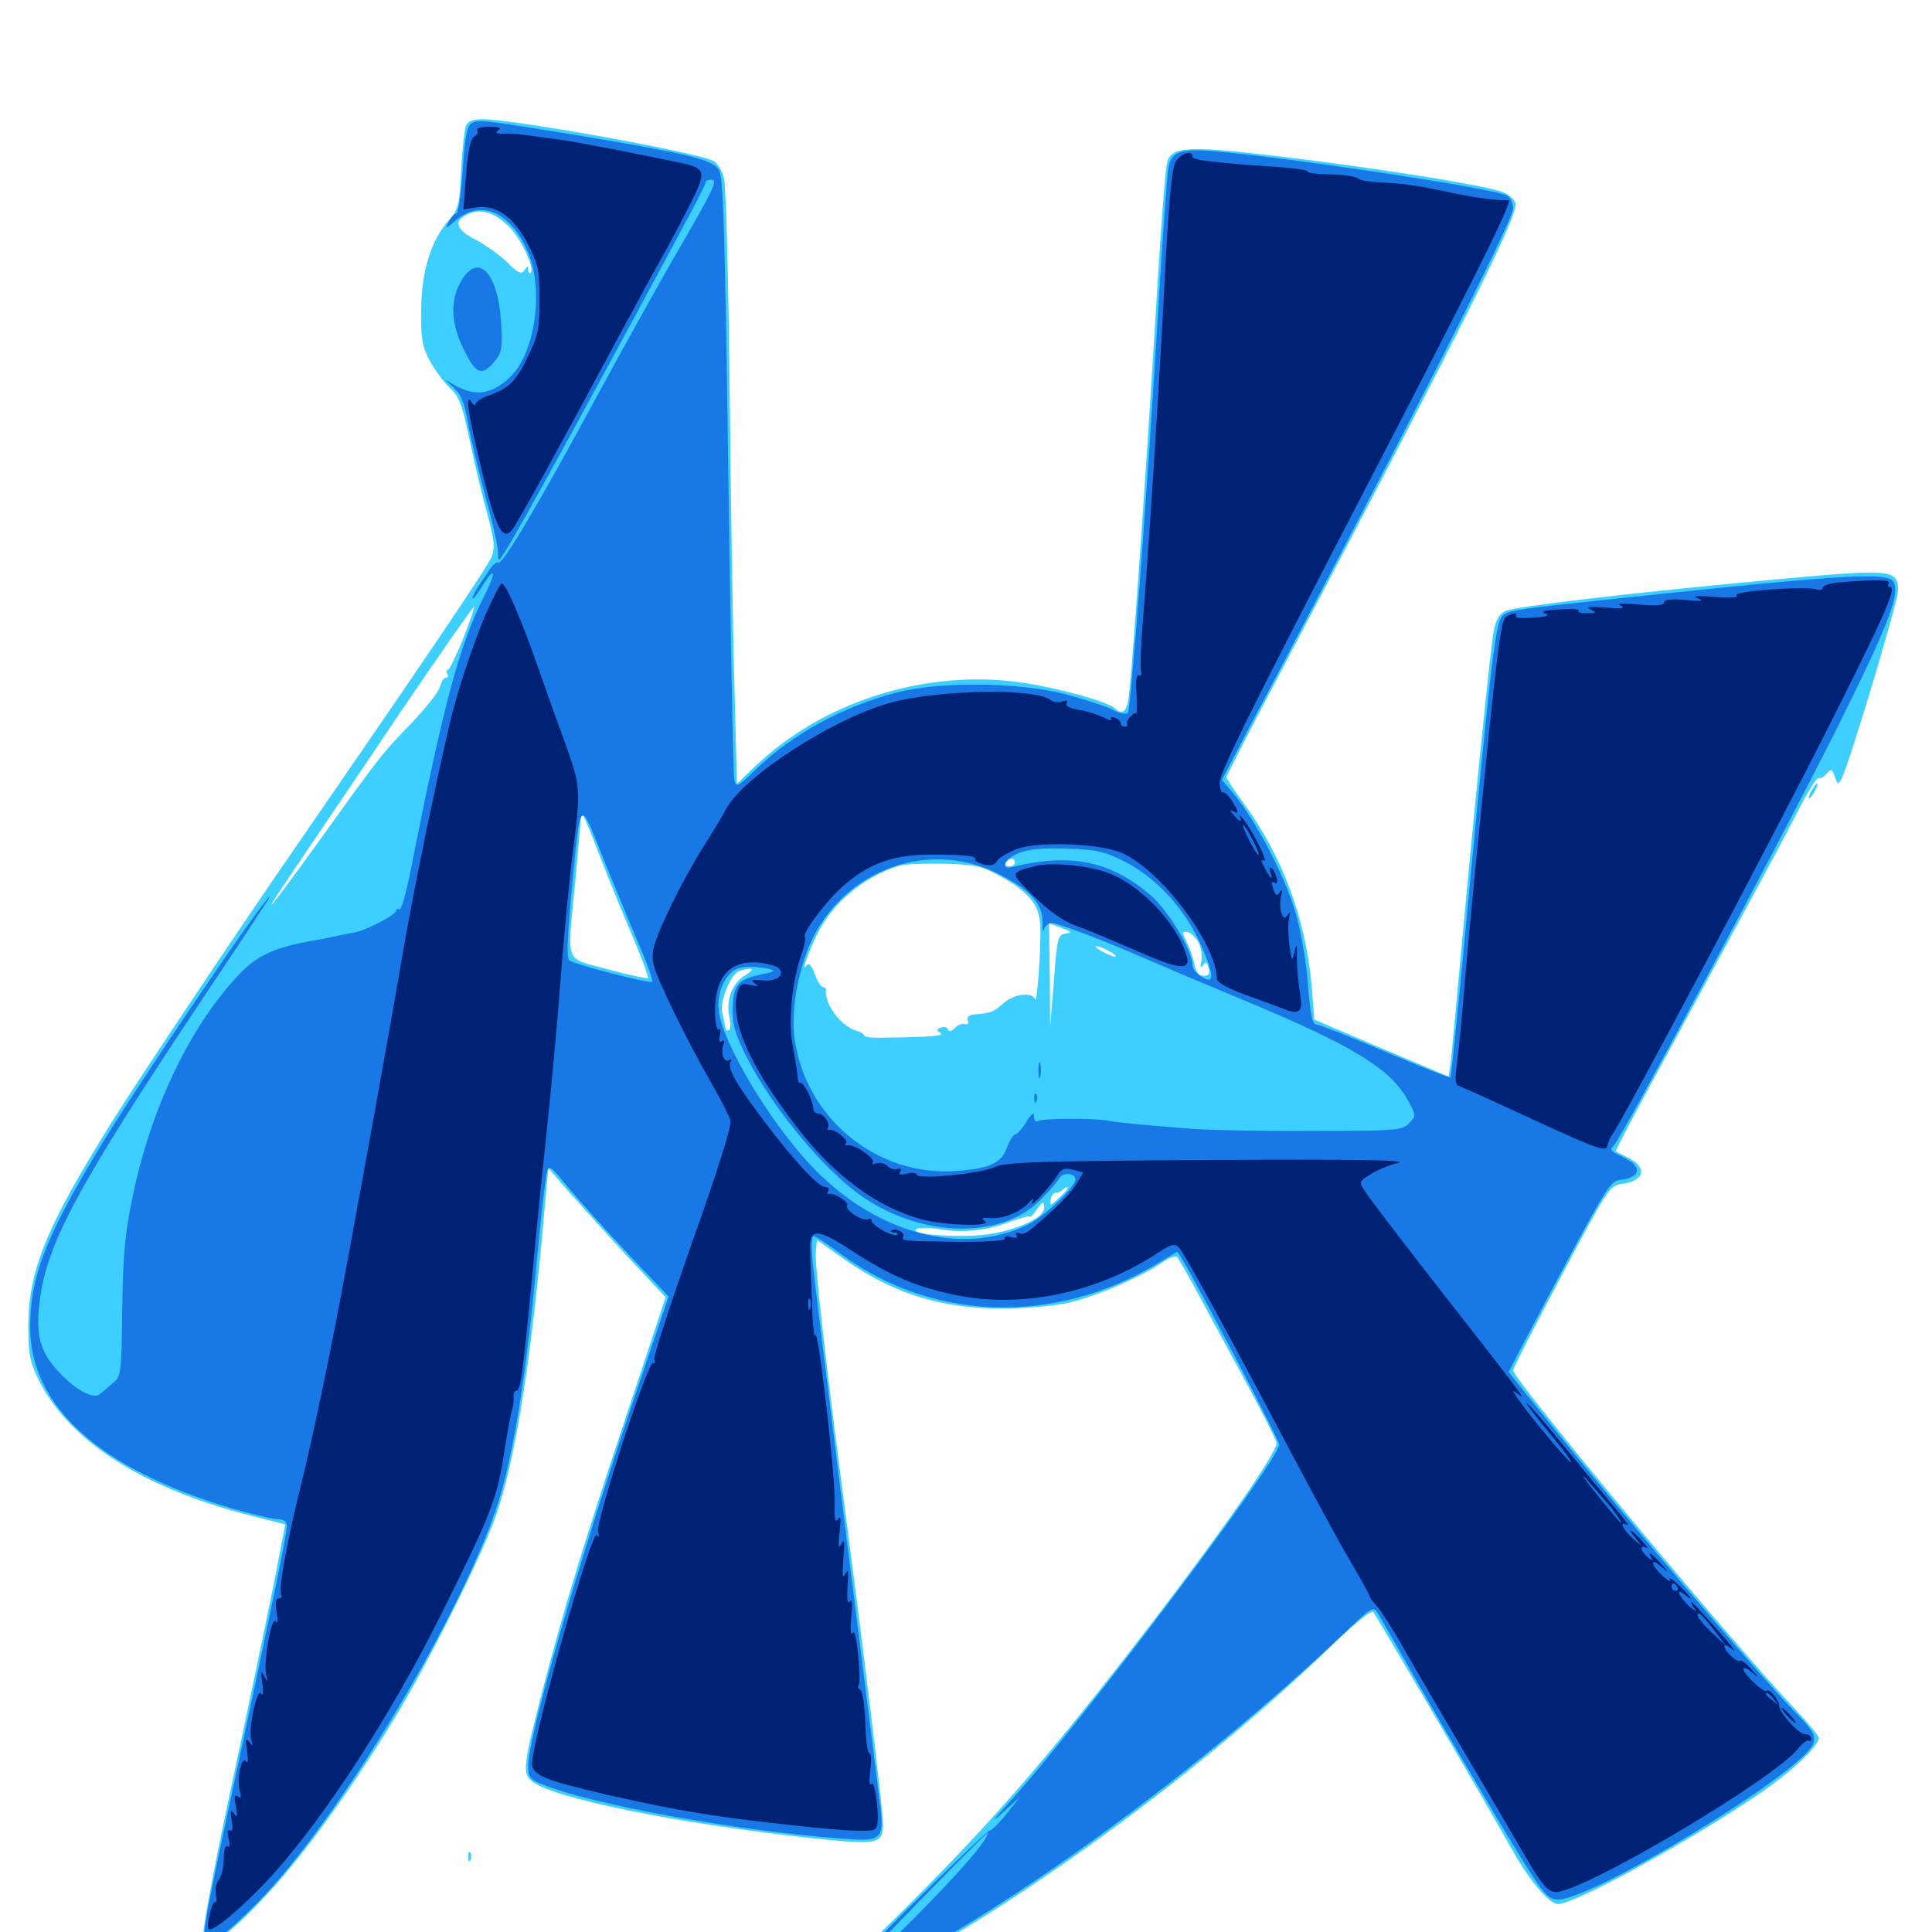 <svg xmlns="http://www.w3.org/2000/svg" viewBox="0 -1000 1000 1000">
	<path fill="#3ccfff" d="M241.211 -934.961C240.43 -933.008 239.258 -922.656 238.672 -911.914C237.891 -894.141 237.305 -891.797 232.422 -886.133C223.047 -875.586 218.164 -859.57 217.969 -839.648C217.773 -824.609 218.555 -820.703 222.461 -813.281C225 -808.594 229.688 -802.148 232.812 -799.219C237.695 -794.727 239.258 -790.625 243.164 -771.875C245.703 -759.766 249.805 -742.578 252.344 -733.594C255.859 -720.703 256.25 -716.406 254.492 -711.914C252.734 -707.031 219.922 -658.594 154.883 -564.258C124.805 -520.898 71.484 -441.016 57.812 -419.141C24.023 -365.039 14.844 -342.578 14.648 -314.258C14.648 -299.023 15.43 -295.312 19.922 -285.938C35.742 -254.102 73.828 -229.688 130.078 -215.43L147.656 -210.938L142.188 -182.617C139.062 -166.992 129.102 -118.945 119.922 -76.172C109.18 -25.781 104.102 2.539 105.273 3.711C109.375 7.812 117.383 2.344 134.961 -16.016C155.078 -36.914 179.883 -70.898 203.711 -109.766C220.703 -137.5 249.023 -193.75 256.445 -214.844C266.016 -241.602 274.023 -289.648 280.469 -358.789L283.789 -395.508L291.797 -386.133C296.289 -381.055 309.961 -365.82 322.07 -352.539L344.531 -328.516L324.609 -268.555C301.562 -199.414 291.992 -167.578 281.25 -126.758C270.898 -86.719 270.312 -82.422 275 -78.32C284.57 -69.531 348.828 -56.445 419.531 -48.633C454.688 -44.922 457.031 -45.312 457.031 -56.25C457.031 -63.477 446.875 -147.07 435.352 -234.18C427.148 -297.266 421.68 -345.703 422.266 -351.758L422.852 -358.203L435.547 -349.219C461.914 -330.469 486.719 -322.656 519.531 -322.656C531.25 -322.852 545.898 -324.023 553.516 -325.781C567.578 -329.102 591.797 -339.648 601.758 -346.68C605.078 -349.023 608.398 -350.195 609.375 -349.219C610.156 -348.242 613.867 -341.797 617.773 -334.766C621.484 -327.734 632.617 -307.227 642.383 -289.258C652.344 -271.094 660.547 -254.883 660.742 -253.125C661.133 -247.852 627.344 -200 583.398 -143.359C537.891 -84.766 507.422 -50.391 460.742 -4.492C443.555 12.109 429.688 27.344 429.688 29.102C429.688 34.961 437.305 32.812 460.742 20.312C532.812 -17.969 624.414 -85.547 689.062 -148.047C700.781 -159.375 709.766 -166.797 710.742 -165.625C712.305 -163.867 769.141 -66.992 783.008 -41.992C791.797 -26.367 801.953 -14.453 806.445 -14.453C815.234 -14.453 874.609 -47.07 910.547 -71.484C926.953 -82.617 941.406 -96.289 941.406 -100.391C941.406 -101.562 935.742 -108.398 928.906 -115.625C895.898 -150.391 783.203 -285.938 783.203 -290.82C783.203 -291.797 794.531 -313.867 808.203 -339.648C831.445 -383.594 833.398 -386.523 838.867 -387.109C850.781 -388.477 853.125 -395.312 843.359 -400.391C839.844 -402.148 836.719 -403.906 836.328 -404.102C835.938 -404.297 849.023 -429.102 865.43 -458.984C915.234 -550.977 921.094 -561.719 930.664 -580.273C935.742 -590.234 940.625 -598.047 941.406 -597.461C942.188 -596.875 944.141 -597.852 945.508 -599.609C947.852 -602.344 948.242 -602.148 950.195 -596.68C951.953 -591.211 953.32 -594.531 967.383 -640.039C975.586 -666.992 982.422 -691.406 982.422 -694.336C982.422 -705.469 979.492 -705.664 917.969 -700C846.094 -693.359 784.375 -686.133 779.297 -683.789C775.781 -682.031 774.219 -679.297 773.047 -672.852C771.289 -662.5 763.672 -587.695 756.836 -513.477C754.102 -483.398 751.367 -455.078 750.977 -450.781L749.805 -442.773L715.039 -457.422L680.273 -472.266L679.102 -487.109C676.562 -522.461 664.258 -556.25 643.75 -584.18C638.867 -591.016 634.766 -597.07 634.766 -597.656C634.766 -598.438 648.633 -625.391 665.82 -657.812C759.375 -835.352 786.133 -889.062 784.375 -894.922C783.594 -897.266 780.273 -899.805 776.758 -900.977C764.062 -904.883 708.203 -913.672 658.203 -919.531C616.602 -924.414 607.227 -924.023 604.492 -917.188C603.125 -913.672 601.172 -887.695 596.68 -813.281C593.75 -764.844 587.109 -668.555 584.766 -643.945C583.789 -632.031 581.641 -629.102 576.953 -633.398C573.242 -637.109 543.164 -645.117 524.609 -647.266C476.172 -652.93 424.609 -635.938 390.43 -602.93L381.445 -594.336L380.273 -639.844C379.492 -664.844 378.32 -733.789 377.734 -792.773C377.148 -851.953 375.781 -903.516 374.805 -907.422C373.828 -911.523 371.289 -915.625 369.531 -916.602C361.133 -921.094 266.016 -938.281 249.805 -938.281C244.727 -938.281 242.188 -937.305 241.211 -934.961ZM263.086 -883.008C269.531 -876.953 276.953 -861.133 274.609 -858.789C274.023 -858.203 273.438 -858.789 273.438 -860.352C273.438 -862.695 273.047 -862.5 271.484 -860.156C269.922 -857.812 268.359 -858.398 262.305 -864.453C258.203 -868.359 251.172 -873.242 246.875 -875.586C238.086 -879.883 235.156 -884.18 238.867 -887.109C246.094 -892.773 254.492 -891.406 263.086 -883.008ZM239.844 -669.727C236.328 -661.133 232.812 -653.711 232.031 -653.516C231.055 -653.125 230.859 -651.953 231.641 -650.977C232.227 -650 231.836 -649.219 230.859 -649.219C229.688 -649.219 228.32 -647.07 227.734 -644.531C227.148 -641.992 220.312 -633.398 212.891 -625.586C197.656 -609.961 197.07 -609.18 164.844 -564.258C137.891 -526.953 132.617 -520.898 152.734 -550.586C160.742 -562.5 184.766 -597.852 205.859 -629.297C227.148 -660.742 244.922 -686.133 245.312 -685.938C245.703 -685.547 243.164 -678.125 239.844 -669.727ZM325.977 -518.75C331.641 -505.469 335.938 -494.141 335.352 -493.75C334.961 -493.359 325.586 -495.312 314.844 -498.242C291.602 -504.688 293.555 -499.219 297.852 -544.727C299.414 -561.914 300.781 -577.344 300.781 -578.906C300.977 -580.469 304.297 -573.047 308.398 -562.305C312.5 -551.562 320.312 -531.836 325.977 -518.75ZM554.297 -556.055C556.055 -556.641 554.492 -557.031 550.781 -557.031C547.07 -557.031 545.508 -556.641 547.461 -556.055C549.219 -555.664 552.344 -555.664 554.297 -556.055ZM525.391 -553.516C525.391 -552.539 524.023 -551.562 522.266 -551.562C520.703 -551.562 519.922 -552.539 520.508 -553.516C521.094 -554.688 522.461 -555.469 523.633 -555.469C524.609 -555.469 525.391 -554.688 525.391 -553.516ZM567.773 -554.297C568.555 -554.883 567.383 -555.469 565.234 -555.273C563.086 -555.273 562.5 -554.688 564.062 -554.102C565.43 -553.516 567.188 -553.711 567.773 -554.297ZM516.992 -546.875C532.422 -538.477 538.086 -531.641 538.477 -520.703C538.867 -508.594 536.719 -479.492 535.742 -482.812C534.375 -486.719 524.805 -485.547 519.531 -480.859C514.258 -476.172 512.891 -475.586 504.688 -475C501.562 -474.609 500.195 -473.633 500.977 -471.875C501.562 -470.312 500.977 -469.531 499.609 -469.922C498.242 -470.508 495.898 -469.531 494.336 -467.969C492.383 -466.211 491.211 -465.82 490.625 -467.188C490.234 -468.359 488.672 -468.75 487.109 -468.164C484.57 -467.188 484.57 -466.797 486.719 -465.43C489.062 -463.867 483.594 -463.281 456.641 -462.891C451.367 -462.695 447.266 -463.281 447.266 -464.062C447.266 -464.844 445.312 -466.016 442.969 -466.602C435.156 -468.945 426.367 -480.859 427.539 -487.695C427.539 -488.477 426.953 -489.062 425.977 -489.062C425 -489.062 423.047 -492.188 421.68 -495.898C419.922 -500.586 418.555 -501.953 417.383 -500.195C414.453 -495.898 418.359 -507.227 423.242 -516.992C431.055 -532.617 446.875 -545.898 464.844 -551.758C467.578 -552.734 478.125 -553.125 488.281 -552.93C504.492 -552.539 508.203 -551.758 516.992 -546.875ZM581.055 -549.609C580.469 -550.781 579.102 -551.562 577.93 -551.562C575.195 -551.562 575.781 -550.195 579.297 -548.828C580.859 -548.242 581.641 -548.438 581.055 -549.609ZM551.562 -516.797C547.656 -516.211 547.07 -514.453 545.508 -492.383L543.555 -468.555L543.359 -495.312L542.969 -522.07L549.414 -519.727C554.688 -517.773 555.078 -517.383 551.562 -516.797ZM620.312 -512.305C621.68 -509.766 622.266 -505.469 621.875 -502.734C621.094 -499.414 621.289 -498.633 622.656 -500.391C624.023 -502.539 624.609 -502.148 625.586 -499.023C626.367 -495.898 625.586 -494.922 623.047 -494.922C620.508 -494.922 618.945 -496.875 618.164 -501.367C617.383 -504.688 615.43 -509.961 614.062 -512.891C611.719 -517.383 611.719 -517.969 614.453 -517.578C616.211 -517.383 618.75 -515.039 620.312 -512.305ZM574.219 -507.617C576.953 -506.055 578.32 -504.883 577.148 -504.883C576.172 -504.883 573.047 -506.055 570.312 -507.617C567.578 -509.18 566.406 -510.352 567.383 -510.352C568.555 -510.352 571.484 -509.18 574.219 -507.617ZM385.352 -494.922C378.711 -490.82 375.391 -481.641 377.734 -472.656C378.32 -469.922 378.125 -467.383 377.344 -466.797C376.367 -466.211 375.586 -466.797 375.391 -468.164C375.195 -469.531 374.609 -472.852 373.828 -475.781C372.461 -481.836 378.32 -496.289 382.812 -497.461C390.039 -499.609 391.016 -498.438 385.352 -494.922ZM477.93 -396.094C478.711 -396.68 477.539 -397.266 475.391 -397.07C473.242 -397.07 472.656 -396.484 474.219 -395.898C475.586 -395.312 477.344 -395.508 477.93 -396.094ZM552.734 -384.961C552.734 -384.57 550.586 -382.227 548.047 -379.883C543.75 -375.781 543.359 -375.781 543.75 -378.906C544.141 -381.055 545.312 -382.617 546.484 -382.617C547.656 -382.617 549.219 -383.203 550 -384.18C551.562 -385.547 552.734 -385.938 552.734 -384.961ZM540.43 -374.609C540.43 -368.945 521.875 -361.523 505.469 -360.547C489.062 -359.57 470.508 -361.523 474.414 -363.867C475.781 -364.648 481.25 -364.648 486.914 -363.672C498.828 -361.719 511.133 -363.086 523.828 -367.969C529.102 -369.922 533.203 -370.898 533.203 -370.312C533.203 -369.531 534.57 -371.094 536.328 -373.438C539.844 -378.516 540.43 -378.711 540.43 -374.609ZM937.5 -590.625C936.328 -588.477 935.938 -586.719 936.328 -586.719C936.914 -586.719 938.281 -588.477 939.453 -590.625C940.625 -592.773 941.016 -594.531 940.625 -594.531C940.039 -594.531 938.672 -592.773 937.5 -590.625ZM242.383 -38.672C242.383 -36.523 242.969 -35.938 243.555 -37.5C244.141 -38.867 243.945 -40.625 243.359 -41.211C242.773 -41.992 242.188 -40.82 242.383 -38.672Z"/>
	<path fill="#1878e5" d="M245.703 -936.914C241.797 -935.938 240.82 -932.227 239.258 -908.594C238.477 -898.047 237.109 -889.453 236.133 -889.453C235.352 -889.453 233.398 -887.5 232.227 -885.156C230.078 -881.25 230.469 -881.25 236.133 -886.133C248.828 -896.68 263.672 -890.625 272.656 -870.898C281.836 -851.562 277.344 -817.578 264.062 -804.883C254.297 -795.508 245.703 -794.531 234.375 -801.172C229.492 -804.102 229.492 -804.102 234.766 -799.414C238.672 -795.898 240.43 -791.602 242.188 -781.055C243.555 -773.633 247.656 -756.445 251.172 -743.164C254.883 -730.078 257.812 -716.797 257.812 -713.867C257.812 -708.789 257.812 -708.984 262.109 -715.625C268.164 -725.391 290.039 -765.039 314.062 -809.375C359.961 -894.141 365.234 -904.102 365.234 -905.664C365.234 -906.445 366.602 -907.031 368.164 -907.031C371.875 -907.031 369.141 -901.562 349.023 -866.992C341.602 -854.102 324.023 -822.656 310.156 -797.07C278.516 -738.477 259.961 -707.422 258.008 -708.789C257.031 -709.18 255.078 -707.812 253.516 -705.273C251.953 -702.93 249.023 -698.633 247.07 -695.703C245.312 -692.578 244.141 -690.234 244.727 -690.234C245.312 -690.234 247.656 -693.359 250 -697.266C256.641 -707.812 256.836 -703.711 250.391 -691.016C237.695 -665.82 229.297 -634.375 212.695 -550.195C210.352 -538.086 207.617 -528.711 206.836 -529.297C205.859 -529.883 205.078 -529.492 205.078 -528.711C205.078 -526.562 189.844 -518.555 183.594 -517.383C180.859 -516.992 176.562 -516.016 173.828 -515.43C171.094 -514.844 166.406 -513.867 163.086 -513.281C143.164 -509.961 133.594 -505.859 124.414 -496.289C99.414 -470.508 78.516 -427.734 68.945 -382.031C64.648 -361.523 63.672 -351.367 63.281 -322.461C62.891 -288.672 62.695 -287.5 58.203 -283.984C55.859 -281.836 52.734 -279.297 51.562 -278.32C48.242 -275.586 38.867 -280.664 30.078 -290.234C20.703 -300.391 18.359 -309.375 20.508 -326.367C24.219 -356.25 39.844 -385.547 104.297 -482.227C124.023 -511.719 140.039 -535.938 139.648 -535.938C137.109 -535.938 70.312 -437.305 50.195 -403.711C23.242 -358.789 15.625 -338.672 15.625 -313.086C15.625 -272.07 51.562 -239.648 119.727 -219.336C130.469 -216.211 141.211 -213.672 143.75 -213.672C146.875 -213.672 148.438 -212.5 148.438 -210.156C148.438 -205.859 142.578 -177.344 123.047 -85.742C104.688 -0.391 104.297 2.148 107.227 4.102C110.547 6.055 116.992 1.172 132.812 -14.648C174.023 -56.25 238.477 -163.086 257.422 -220.898C265.625 -246.094 272.656 -289.258 278.32 -352.344C280.078 -371.094 282.227 -389.062 282.812 -391.992C284.18 -397.461 284.18 -397.461 295.117 -384.18C301.172 -376.953 315.234 -361.523 326.172 -349.805L346.094 -328.906L327.344 -273.633C298.047 -186.719 273.438 -101.172 273.438 -85.938C273.438 -80.078 274.219 -78.906 281.445 -76.172C307.227 -65.82 380.664 -52.539 434.57 -48.438C457.422 -46.68 458.008 -47.266 455.078 -69.531C439.062 -196.289 421.68 -334.766 420.703 -346.094C419.922 -354.102 420.117 -360.156 421.094 -360.156C422.07 -360.156 427.734 -356.445 433.594 -352.148C481.055 -316.211 544.727 -313.672 598.242 -345.508L609.375 -352.148L612.109 -347.852C620.508 -333.984 662.109 -254.688 662.109 -252.344C662.109 -244.141 558.398 -106.641 522.461 -67.188C513.281 -57.227 512.695 -56.055 519.531 -62.305L528.125 -70.117L521.094 -61.328C517.383 -56.445 513.281 -52.539 512.305 -52.539C511.328 -52.539 492.188 -34.18 469.727 -11.914C423.828 33.984 421.875 38.477 453.125 22.656C523.438 -12.5 620.117 -83.203 694.141 -153.125C710.742 -168.945 710.742 -168.945 713.477 -164.453C715.039 -161.914 724.219 -145.898 733.984 -128.711C743.75 -111.523 762.695 -79.492 775.781 -57.422C797.852 -20.703 800.195 -17.383 805.664 -16.797C822.266 -15.234 935.156 -83.984 938.672 -97.852C939.844 -101.953 938.086 -104.688 928.32 -114.648C908.398 -135.352 841.016 -214.648 800 -266.016L780.859 -289.844L787.695 -303.125C834.766 -391.992 832.812 -388.477 839.844 -389.453C849.023 -390.82 849.805 -396.094 841.406 -400.391C833.008 -404.688 833.008 -404.492 835.547 -407.422C841.211 -414.453 922.07 -565.82 949.805 -621.094C977.148 -675.781 983.594 -692.383 980.078 -698.828C977.148 -703.906 955.664 -702.734 846.68 -691.211C785.742 -684.766 781.836 -684.375 778.125 -681.641C774.219 -678.711 772.461 -664.258 760.547 -539.844C755.664 -486.719 751.172 -442.773 750.781 -442.383C750.391 -441.992 735.156 -447.852 716.992 -455.664C699.023 -463.281 683.203 -469.531 682.031 -469.531C679.102 -469.531 678.32 -473.633 676.758 -492.969C675.977 -502.148 673.633 -515.82 671.68 -523.633C666.602 -544.141 649.219 -577.539 636.133 -591.992L632.422 -596.289L645.508 -621.289C731.055 -783.203 783.203 -885.938 783.203 -892.188C783.203 -894.922 781.641 -897.852 779.883 -898.828C773.438 -902.148 686.719 -915.625 637.109 -920.898C611.133 -923.633 606.25 -922.461 604.688 -912.5C604.102 -908.984 601.758 -877.148 599.609 -841.602C593.75 -743.75 585.352 -632.812 583.789 -631.055C583.203 -630.078 579.688 -630.664 576.367 -632.422C573.047 -634.18 562.305 -637.695 552.344 -640.43C528.32 -646.875 487.305 -647.461 464.258 -641.602C436.523 -634.375 410.156 -620.117 391.211 -601.758C381.445 -592.383 381.055 -592.188 380.078 -596.68C379.492 -599.219 378.125 -670.312 376.953 -754.688C375.195 -882.031 374.414 -908.594 372.07 -912.109C368.75 -917.383 356.445 -920.312 301.758 -929.492C254.883 -937.109 250 -937.891 245.703 -936.914ZM332.031 -508.008C335.547 -499.805 338.086 -492.383 337.5 -491.797C336.328 -490.82 298.828 -500.391 294.922 -502.734C293.164 -503.711 293.555 -512.5 295.703 -537.109C300.781 -589.062 299.414 -587.891 313.281 -553.125C320.117 -536.719 328.32 -516.406 332.031 -508.008ZM581.25 -554.492C597.07 -546.68 611.719 -531.445 620.117 -514.062C626.367 -500.977 628.516 -492.969 625.781 -492.969C622.461 -492.969 617.188 -497.461 617.188 -500.586C617.188 -507.812 605.078 -528.125 596.094 -536.133C575.391 -554.297 554.102 -558.789 523.633 -551.172C517.578 -549.805 519.922 -555.273 526.758 -558.203C532.227 -560.547 538.867 -561.133 551.953 -560.742C566.797 -560.352 571.484 -559.375 581.25 -554.492ZM516.016 -548.047C532.812 -539.844 539.844 -532.227 539.648 -522.656C539.453 -518.75 539.844 -516.992 540.43 -518.945C540.82 -520.703 542.773 -522.266 544.531 -522.266C548.242 -522.07 572.266 -512.891 596.68 -502.148C605.273 -498.438 625.586 -489.844 641.602 -483.203C700.391 -458.789 720.117 -446.875 729.297 -429.492C733.008 -422.461 733.008 -422.461 729.297 -418.555C725.586 -414.844 722.656 -414.648 679.492 -414.648C654.297 -414.453 626.758 -415.039 618.164 -415.625C592.969 -417.578 578.125 -418.945 573.633 -419.922C566.406 -421.289 539.453 -421.289 537.305 -419.727C536.133 -419.141 535.156 -420.117 535.156 -422.07C535.156 -424.609 533.984 -423.633 531.25 -419.336C529.102 -415.82 526.562 -412.891 525.586 -412.891C524.609 -412.891 522.656 -409.961 521.289 -406.25C518.359 -398.047 512.891 -395.312 495.703 -393.945C453.32 -390.43 415.234 -422.461 410.938 -465.234C409.57 -479.102 413.867 -500.977 420.898 -514.844C438.672 -550.391 481.055 -565.234 516.016 -548.047ZM400.195 -497.656C400.586 -497.266 398.242 -496.484 395.312 -495.898C382.422 -493.359 379.883 -490.625 379.297 -479.688C378.906 -471.875 379.883 -466.797 383.789 -458.398C396.484 -430.469 425.977 -394.141 447.461 -379.883C478.125 -359.375 517.773 -358.789 537.891 -378.32C542.578 -382.812 547.07 -388.086 548.242 -390.039C550 -393.359 556.641 -392.969 556.641 -389.453C556.641 -385.742 540.625 -370.508 532.617 -366.406C497.656 -349.023 451.758 -361.719 418.359 -398.242C397.266 -421.289 374.414 -459.766 372.07 -476.367C370.703 -486.328 375.781 -497.266 382.812 -499.023C387.109 -500.195 398.242 -499.219 400.195 -497.656ZM509.961 -48.242C502.539 -35.156 442.773 24.609 437.305 24.609C436.133 24.609 509.57 -50.977 511.328 -51.367C511.523 -51.562 510.938 -50 509.961 -48.242ZM537.5 -446.094C537.5 -442.383 537.891 -440.82 538.477 -442.773C538.867 -444.531 538.867 -447.656 538.477 -449.609C537.891 -451.367 537.5 -449.805 537.5 -446.094ZM535.352 -431.25C535.352 -429.102 535.938 -428.516 536.523 -430.078C537.109 -431.445 536.914 -433.203 536.328 -433.789C535.742 -434.57 535.156 -433.398 535.352 -431.25ZM238.477 -854.102C232.812 -844.141 233.398 -832.031 240.43 -818.359C246.289 -806.445 249.414 -805.273 255.469 -812.305C259.766 -817.383 260.156 -819.141 259.375 -833.008C257.812 -859.18 247.266 -869.922 238.477 -854.102Z"/>
	<path fill="#002274" d="M247.07 -932.617C247.656 -931.445 246.875 -930.078 245.312 -929.102C243.555 -928.125 242.188 -921.68 241.211 -909.57L239.844 -891.602L246.289 -892.578C256.836 -894.141 265.625 -888.086 273.047 -874.023C278.711 -862.891 279.297 -860.156 279.297 -844.922C279.297 -830.273 278.516 -826.367 273.633 -816.211C267.383 -802.93 263.672 -799.219 253.516 -795.508C249.414 -794.141 246.094 -791.992 246.094 -790.82C246.094 -789.844 245.117 -790.234 244.141 -791.797C241.211 -796.484 241.797 -789.258 245.898 -771.289C255.859 -727.539 259.57 -718.945 265.234 -725.977C267.383 -728.516 288.477 -766.602 318.75 -823.047C329.492 -842.969 340.82 -863.867 344.141 -869.531C347.266 -875.195 353.32 -886.523 357.422 -894.727C365.625 -911.133 365.234 -912.695 353.516 -915.43C334.57 -919.531 298.242 -926.562 291.016 -927.539C286.133 -928.125 279.102 -929.102 275.391 -929.688C271.68 -930.273 265.43 -930.859 261.719 -930.859C256.836 -930.664 255.859 -931.25 257.812 -932.422C259.961 -933.789 258.594 -934.375 253.32 -934.375C249.219 -934.375 246.289 -933.594 247.07 -932.617ZM608.594 -916.406C606.641 -913.281 605.273 -898.828 603.516 -867.969C600.195 -803.32 595.703 -732.422 591.992 -684.375C590.625 -668.75 590.039 -654.492 590.625 -652.539C591.016 -650.586 590.625 -649.805 589.453 -650.391C588.281 -651.172 587.695 -647.656 588.281 -640.82C588.477 -634.961 588.477 -630.273 588.086 -630.664C586.914 -631.836 582.422 -626.758 583.398 -625.391C583.789 -624.414 583.203 -623.828 582.227 -623.828C581.055 -623.828 580.078 -624.609 580.078 -625.586C580.078 -626.562 578.711 -627.93 576.953 -628.516C575.391 -629.102 574.609 -628.906 575.195 -627.734C575.781 -626.758 574.023 -627.148 571.094 -628.711C568.164 -630.078 562.5 -632.031 558.203 -632.617C553.516 -633.398 551.172 -634.766 552.148 -636.133C552.93 -637.5 552.148 -637.695 549.805 -636.914C548.047 -636.133 545.312 -636.523 543.75 -637.695C536.328 -643.75 487.305 -643.164 461.914 -636.523C432.031 -628.711 384.18 -597.852 375.586 -580.859C374.219 -578.125 369.531 -570.312 365.039 -563.281C353.711 -545.508 340.039 -517.773 338.281 -508.984C336.914 -502.734 337.891 -499.219 346.875 -480.273C352.344 -468.555 361.523 -450.977 366.992 -441.602C372.461 -432.031 377.539 -422.266 378.125 -419.922C378.711 -417.188 371.484 -394.141 358.398 -357.422C347.07 -325.195 338.086 -297.852 338.672 -296.289C339.258 -294.727 339.062 -293.945 338.086 -294.531C335.547 -296.289 308.203 -212.305 309.57 -207.227C310.352 -204.297 310.156 -203.711 308.984 -205.469C306.445 -209.18 275.586 -100.391 275.391 -87.109C275.391 -81.25 282.031 -78.516 314.062 -71.094C345.703 -63.867 366.602 -60.156 397.852 -56.641C434.57 -52.344 449.805 -51.562 452.734 -53.125C454.492 -54.297 454.688 -58.203 453.906 -66.992C452.93 -74.609 451.953 -78.32 450.977 -76.562C450 -75.195 449.805 -77.93 450.391 -83.398C451.172 -88.477 450.977 -92.578 450 -92.578C449.023 -92.578 448.047 -99.805 447.852 -108.594C447.461 -117.578 446.484 -125 445.312 -125.391C444.141 -125.781 443.75 -126.953 444.531 -127.93C445.117 -128.906 444.922 -135.938 444.141 -143.555C443.359 -152.148 442.188 -156.445 441.211 -154.688C440.234 -153.32 440.039 -156.836 440.625 -162.891C441.406 -169.922 441.016 -172.656 439.844 -171.094C438.672 -169.336 438.281 -171.875 438.672 -178.906C439.258 -186.719 439.062 -188.281 437.5 -185.352C436.133 -182.422 435.938 -184.57 436.523 -193.164C437.305 -201.953 437.109 -203.906 435.547 -200.977C433.984 -198.047 433.789 -199.414 434.57 -206.836C435.352 -213.867 435.156 -215.82 433.789 -213.672C432.227 -211.523 431.836 -213.672 432.031 -221.484C432.617 -234.766 423.438 -313.086 422.07 -308.789C421.484 -307.031 420.508 -314.648 420.312 -325.586C419.922 -336.523 419.336 -349.023 419.336 -353.32C418.75 -364.453 423.242 -364.258 441.016 -352.539C460.742 -339.648 474.609 -333.789 494.531 -329.688C529.297 -322.656 568.164 -330.859 600 -351.953C606.641 -356.25 608.008 -356.445 610.352 -354.102C613.086 -351.367 636.719 -308.008 668.945 -246.875C678.906 -228.125 691.797 -204.102 697.852 -193.75C704.102 -183.203 708.984 -174.219 708.984 -173.633C708.984 -173.047 710.742 -170.703 712.891 -168.359C715.039 -166.016 721.289 -156.25 726.758 -146.484C732.227 -136.719 746.68 -112.109 758.789 -91.602C770.703 -71.289 784.961 -47.07 790.234 -37.891C798.047 -24.609 800.977 -21.094 804.883 -20.703C817.188 -19.336 918.359 -78.906 931.055 -95.312C933.203 -98.047 935.547 -99.609 936.328 -99.023C936.914 -98.438 937.5 -98.828 937.5 -100C937.5 -101.367 936.133 -102.344 934.375 -102.344C931.055 -102.344 920.898 -113.477 920.898 -117.188C920.898 -120.117 915.82 -126.172 914.453 -124.805C913.086 -123.438 902.344 -133.594 902.344 -136.133C902.344 -137.305 904.297 -136.523 906.836 -134.375C910.742 -131.055 910.742 -131.25 906.445 -136.133C903.711 -139.062 901.172 -141.016 900.781 -140.43C899.414 -139.062 892.578 -145.312 892.578 -147.852C892.578 -149.023 894.531 -148.242 896.875 -146.094C899.414 -144.141 895.703 -148.828 888.867 -156.445C882.031 -164.258 876.172 -170.703 875.586 -170.703C875 -170.703 875.781 -169.141 877.148 -167.383C878.516 -165.43 877.344 -166.016 874.414 -168.555C868.945 -173.438 866.797 -178.906 872.07 -174.609C877.344 -170.117 875 -173.828 868.75 -179.688C865.43 -182.812 863.477 -183.984 864.258 -182.422C865.234 -180.859 863.477 -181.641 860.742 -184.18C854.297 -190.039 853.711 -194.336 859.961 -189.062C863.867 -185.742 863.867 -185.938 859.57 -190.82C854.492 -196.289 852.344 -197.852 854.688 -193.75C855.664 -191.992 855.078 -191.992 852.93 -193.945C849.023 -197.07 848.438 -200.977 852.148 -198.828C853.32 -198.047 852.344 -199.805 849.805 -202.539C843.945 -208.984 841.602 -209.57 846.875 -203.516C850.195 -199.414 850 -199.414 845.117 -203.711C839.844 -208.594 837.695 -213.281 842.383 -210.547C843.555 -209.766 840.625 -213.867 835.742 -219.727C830.859 -225.586 819.141 -239.648 809.766 -251.172C800.391 -262.695 791.797 -272.852 790.43 -273.633C789.062 -274.414 794.141 -267.773 801.367 -258.984C808.789 -250.195 814.062 -242.969 813.086 -243.164C811.719 -243.164 791.992 -266.797 785.156 -276.758C782.422 -280.859 782.422 -280.859 786.133 -278.125C790.234 -275 789.648 -275.781 742.188 -336.523C724.414 -359.375 708.398 -380.273 706.641 -383.203C703.32 -388.281 703.32 -388.477 709.375 -392.188C712.695 -394.336 719.141 -397.07 723.633 -398.047C729.492 -399.609 703.125 -400 626.172 -399.609C534.961 -399.023 519.922 -398.438 514.844 -395.898C508.203 -392.578 474.609 -389.258 474.609 -391.992C474.609 -392.969 472.266 -393.164 469.531 -392.578C466.016 -391.602 464.844 -391.992 466.016 -393.555C466.797 -394.922 466.406 -395.508 464.648 -394.922C463.086 -394.336 460.742 -395.117 459.375 -396.484C458.008 -397.852 455.469 -398.438 453.711 -397.852C451.953 -397.07 450.977 -397.461 451.758 -398.438C453.125 -400.586 441.602 -408.203 438.477 -407.227C437.5 -407.031 437.109 -407.422 437.891 -408.203C439.648 -409.766 431.641 -416.016 429.102 -415.234C428.125 -415.039 427.93 -415.43 428.516 -416.406C429.883 -418.555 426.367 -423.633 423.438 -423.633C422.07 -423.633 420.898 -425 420.898 -426.562C420.703 -430.469 415.82 -440.234 414.258 -439.453C413.672 -439.062 412.891 -440.625 412.891 -442.773C412.695 -445.117 411.523 -452.148 410.352 -458.398C407.812 -470.703 409.766 -491.602 414.844 -506.055C416.406 -510.352 417.188 -514.648 416.602 -515.039C415.039 -516.797 426.758 -532.617 435.547 -540.625C448.633 -552.539 461.523 -557.422 479.688 -557.617C497.656 -557.812 505.859 -557.031 504.688 -555.273C504.297 -554.492 506.25 -553.32 509.18 -552.539C512.695 -551.758 514.844 -552.148 516.016 -554.297C516.797 -555.859 521.484 -558.594 526.367 -560.547C537.305 -564.648 569.141 -563.477 580.469 -558.594C600.781 -549.805 629.688 -511.523 629.883 -493.164C629.883 -491.602 635.742 -488.281 644.531 -485.156C652.539 -482.227 661.719 -478.906 664.648 -477.734C672.656 -474.414 674.609 -476.367 672.852 -485.938C672.07 -490.234 671.289 -498.438 671.289 -503.711C671.484 -511.523 671.094 -512.305 670.117 -507.617C668.75 -501.953 668.75 -502.148 667.383 -510.742C666.797 -515.625 666.602 -521.68 667.188 -524.414C667.969 -527.734 667.773 -528.32 666.406 -526.367C664.844 -524.219 664.258 -524.609 663.086 -527.93C662.5 -530.078 662.5 -533.984 663.086 -536.523C663.867 -539.453 663.672 -540.039 662.5 -538.281C661.133 -536.133 660.547 -536.328 659.375 -538.867C657.812 -543.359 657.812 -544.141 659.961 -542.969C660.938 -542.188 661.328 -543.555 660.742 -545.703C660.156 -547.852 658.984 -550.195 658.008 -550.781C657.031 -551.367 656.836 -550.195 657.617 -548.242C659.18 -543.75 657.422 -545.312 654.297 -551.367C652.539 -554.688 652.539 -555.469 654.297 -554.492C656.836 -552.93 648.242 -570.312 643.555 -575.977C641.797 -578.125 640.82 -578.711 641.602 -577.539C643.359 -574.023 641.602 -574.414 638.477 -578.32C636.523 -580.469 636.523 -581.055 638.281 -580.078C641.406 -578.125 641.211 -580.078 637.5 -585.742C635.742 -588.477 633.789 -590.234 633.008 -589.844C632.227 -589.258 631.445 -591.602 631.25 -594.727C630.859 -599.219 648.633 -635.156 701.953 -737.891C759.18 -848.047 779.492 -888.672 781.25 -896.289C781.25 -896.289 778.906 -896.484 775.977 -896.484C768.945 -896.875 760.156 -898.242 742.969 -901.953C735.156 -903.711 723.438 -905.273 716.602 -905.469C709.766 -905.664 703.516 -906.641 702.93 -907.617C702.148 -908.594 695.898 -909.57 688.867 -909.766C681.836 -909.766 676.562 -910.547 676.953 -911.133C677.344 -911.914 669.531 -913.086 659.57 -913.672C625.977 -916.016 617.188 -917.188 617.188 -918.945C617.188 -922.461 611.328 -920.703 608.594 -916.406ZM648.438 -565.234C650.586 -560.938 651.953 -557.422 651.367 -557.422C650.977 -557.422 648.633 -560.938 646.484 -565.234C644.336 -569.531 642.969 -573.047 643.555 -573.047C643.945 -573.047 646.289 -569.531 648.438 -565.234ZM402.93 -499.023C406.641 -495.508 402.148 -491.797 394.922 -492.578C389.258 -492.969 388.281 -492.773 390.625 -491.016C392.969 -489.453 392.383 -489.258 388.281 -490.234C383.789 -491.211 382.812 -490.625 381.641 -486.133C377.93 -471.289 387.891 -448.633 411.719 -417.578C431.445 -391.602 453.906 -375 477.539 -368.75C489.258 -365.625 514.258 -365.039 509.766 -367.969C507.617 -369.531 508.398 -369.922 513.086 -369.531C519.531 -369.141 528.516 -372.852 532.812 -377.734C535.156 -380.273 535.352 -380.273 534.18 -377.734C532.617 -374.023 542.969 -384.961 547.07 -391.211C549.414 -395.117 550.977 -395.703 555.273 -394.531L560.742 -393.164L557.227 -387.305C555.273 -383.984 549.609 -377.734 544.531 -373.242C531.445 -361.523 530.469 -360.742 527.539 -361.719C525.977 -362.305 525.391 -361.719 526.172 -360.547C526.953 -359.375 525.781 -358.984 523.047 -359.766C520.703 -360.352 519.336 -359.961 520.117 -358.984C520.703 -357.812 511.523 -357.227 496.484 -357.227C467.188 -357.617 466.211 -357.617 467.578 -359.961C468.75 -361.914 462.891 -364.844 461.328 -363.086C460.742 -362.5 461.523 -362.109 462.891 -362.109C464.258 -362.109 465.039 -361.523 464.453 -360.938C462.695 -359.375 451.172 -365.625 451.172 -368.164C451.172 -369.336 450.391 -369.531 449.219 -368.945C446.875 -367.578 437.109 -373.633 438.477 -375.977C439.648 -377.734 431.641 -382.812 429.102 -382.031C428.125 -381.836 427.93 -382.422 428.711 -383.594C429.297 -384.57 428.711 -385.547 427.344 -385.547C423.633 -385.547 411.133 -399.023 395.898 -419.141C381.055 -438.867 376.172 -447.266 378.125 -450.391C378.906 -451.562 378.711 -451.953 377.539 -451.367C374.805 -449.609 372.852 -454.883 374.414 -459.18C375.195 -461.133 374.805 -461.914 373.633 -461.133C372.266 -460.156 371.875 -461.328 372.656 -464.062C373.242 -466.211 372.852 -467.773 371.875 -467.188C370.898 -466.406 370.117 -471.094 370.117 -477.539C370.312 -495.508 378.711 -503.711 394.531 -501.562C398.242 -500.977 402.148 -499.805 402.93 -499.023ZM419.336 -322.656C418.75 -321.289 418.359 -322.266 418.359 -325C418.359 -327.734 418.75 -328.711 419.336 -327.539C419.727 -326.172 419.727 -323.828 419.336 -322.656ZM834.375 -219.141C837.5 -215.039 839.648 -211.719 839.062 -211.719C838.672 -211.719 832.812 -218.555 826.172 -226.953C819.531 -235.156 817.383 -238.477 821.289 -234.18C825.195 -229.883 831.055 -223.047 834.375 -219.141ZM868.164 -178.516C868.75 -177.539 868.359 -176.562 867.383 -176.562C866.211 -176.562 865.234 -177.539 865.234 -178.516C865.234 -179.688 865.625 -180.469 866.016 -180.469C866.602 -180.469 867.578 -179.688 868.164 -178.516ZM886.914 -156.641L893.359 -148.242L886.133 -154.883C879.688 -160.938 877.148 -164.844 879.688 -164.844C880.078 -164.844 883.398 -161.133 886.914 -156.641ZM918.164 -120.508C920.703 -117.383 920.508 -117.188 917.578 -119.727C915.625 -121.094 914.062 -122.656 914.062 -123.047C914.062 -124.609 915.625 -123.633 918.164 -120.508ZM952.734 -698.633C947.461 -698.242 943.359 -696.875 943.359 -695.703C943.359 -694.727 941.992 -694.336 940.234 -694.922C935.156 -696.875 895.703 -693.945 898.828 -691.797C900.391 -690.82 896.094 -690.43 887.695 -691.016C877.93 -691.797 875.391 -691.602 878.906 -690.234C882.422 -688.867 880.859 -688.672 872.656 -689.453C864.844 -690.039 861.328 -689.648 861.328 -688.281C861.328 -686.719 857.227 -686.328 848.242 -687.109C839.062 -687.891 836.133 -687.695 838.867 -686.523C841.602 -685.156 839.453 -684.766 831.055 -685.547C822.852 -686.133 820.508 -685.938 823.242 -684.57C826.758 -682.812 826.562 -682.617 821.68 -682.617C818.555 -682.422 816.602 -683.008 816.992 -683.984C817.578 -684.766 813.086 -684.961 807.031 -684.57C799.219 -684.18 797.07 -683.398 799.805 -682.422C802.539 -681.445 800.781 -680.859 793.555 -680.273C788.086 -679.883 783.984 -680.078 784.57 -681.055C785.742 -683.008 782.812 -682.812 779.492 -680.664C776.758 -678.906 774.805 -663.086 764.844 -562.305C762.109 -535.547 758.984 -501.562 757.812 -487.109C756.641 -472.656 754.883 -455.664 754.102 -449.609C752.93 -440.43 753.125 -438.477 755.664 -437.695C757.422 -437.109 775 -429.102 794.922 -419.922C825.586 -405.664 831.25 -403.711 831.836 -406.641C832.227 -408.398 833.203 -410.938 833.984 -411.914C839.062 -418.359 916.797 -565.039 947.07 -625C975.391 -681.25 981.836 -696.094 978.32 -696.094C977.148 -696.094 976.953 -697.07 977.539 -698.047C978.711 -700 972.461 -700.195 952.734 -698.633ZM251.367 -682.031C244.336 -665.234 236.523 -641.602 232.617 -624.805C224.414 -589.453 214.258 -539.844 209.18 -510.547C202.93 -474.023 189.453 -399.023 179.688 -346.484C171.875 -303.516 161.133 -252.148 155.273 -229.297C148.828 -203.125 143.945 -176.953 145.508 -174.609C146.094 -173.633 145.703 -172.656 144.336 -172.656C142.773 -172.656 142.383 -170.312 143.164 -165.234C143.945 -160.938 143.75 -159.18 142.773 -160.742C140.625 -164.062 136.328 -140.625 137.695 -133.594C138.672 -129.297 138.477 -129.102 136.719 -132.617C135.156 -135.742 134.961 -134.766 135.742 -128.711C136.523 -123.828 136.133 -121.875 135.156 -123.438C133.008 -126.758 128.32 -104.492 130.078 -99.219C131.055 -96.094 130.859 -95.898 128.906 -98.438C127.148 -100.781 126.953 -99.805 127.93 -93.555C128.516 -88.672 128.32 -86.719 127.344 -88.281C125 -91.797 122.266 -78.516 124.219 -72.656C125 -69.727 124.805 -69.141 123.047 -70.117C121.289 -71.289 121.094 -69.922 122.07 -65.039C123.047 -59.766 122.852 -58.984 121.094 -61.328C119.336 -63.672 119.141 -62.891 119.922 -57.812C120.703 -53.711 120.312 -51.758 118.945 -52.539C117.773 -53.32 117.578 -51.953 118.359 -48.438C119.141 -45.117 118.945 -43.555 117.773 -44.336C116.602 -45.117 115.82 -42.578 115.82 -37.891C115.82 -33.594 114.648 -28.906 113.281 -27.148C111.914 -25.586 111.328 -22.07 111.719 -19.336C112.305 -16.797 112.109 -15.039 111.328 -15.43C109.766 -16.406 106.641 -2.93 108.008 -1.562C109.961 0.391 125.977 -13.086 140.43 -28.906C167.773 -58.984 202.539 -112.5 228.516 -164.844C253.906 -215.625 257.227 -224.414 260.742 -246.875C262.5 -258.203 264.453 -268.75 265.039 -270.312C265.625 -271.875 266.016 -274.805 265.82 -276.758C265.625 -278.516 266.211 -280.078 267.188 -280.078C269.336 -280.078 270.312 -286.523 275.391 -338.672C277.344 -360.742 280.859 -394.922 283.008 -414.844C285.156 -434.766 288.281 -468.945 290.039 -491.016C291.602 -513.086 294.531 -542.969 296.289 -557.422C300.781 -592.188 300.586 -592.578 292.578 -615.234C288.672 -625.781 282.227 -643.75 278.32 -655.078C269.727 -679.688 261.719 -698.047 259.766 -698.047C258.984 -698.047 255.273 -690.82 251.367 -682.031ZM535.938 -551.758C522.461 -548.242 522.461 -548.438 535.156 -536.133C542.578 -528.711 550.391 -523.242 556.25 -521.094C561.328 -519.336 575.391 -513.477 587.5 -508.203C610.352 -498.047 616.406 -497.461 614.258 -505.078C609.18 -522.461 589.453 -542.969 572.266 -548.633C561.133 -552.344 543.75 -553.711 535.938 -551.758ZM924.805 -112.109C926.758 -109.961 928.711 -108.203 929.297 -108.203C929.883 -108.203 928.711 -109.961 926.758 -112.109C924.805 -114.258 922.852 -116.016 922.266 -116.016C921.68 -116.016 922.852 -114.258 924.805 -112.109Z"/>
</svg>